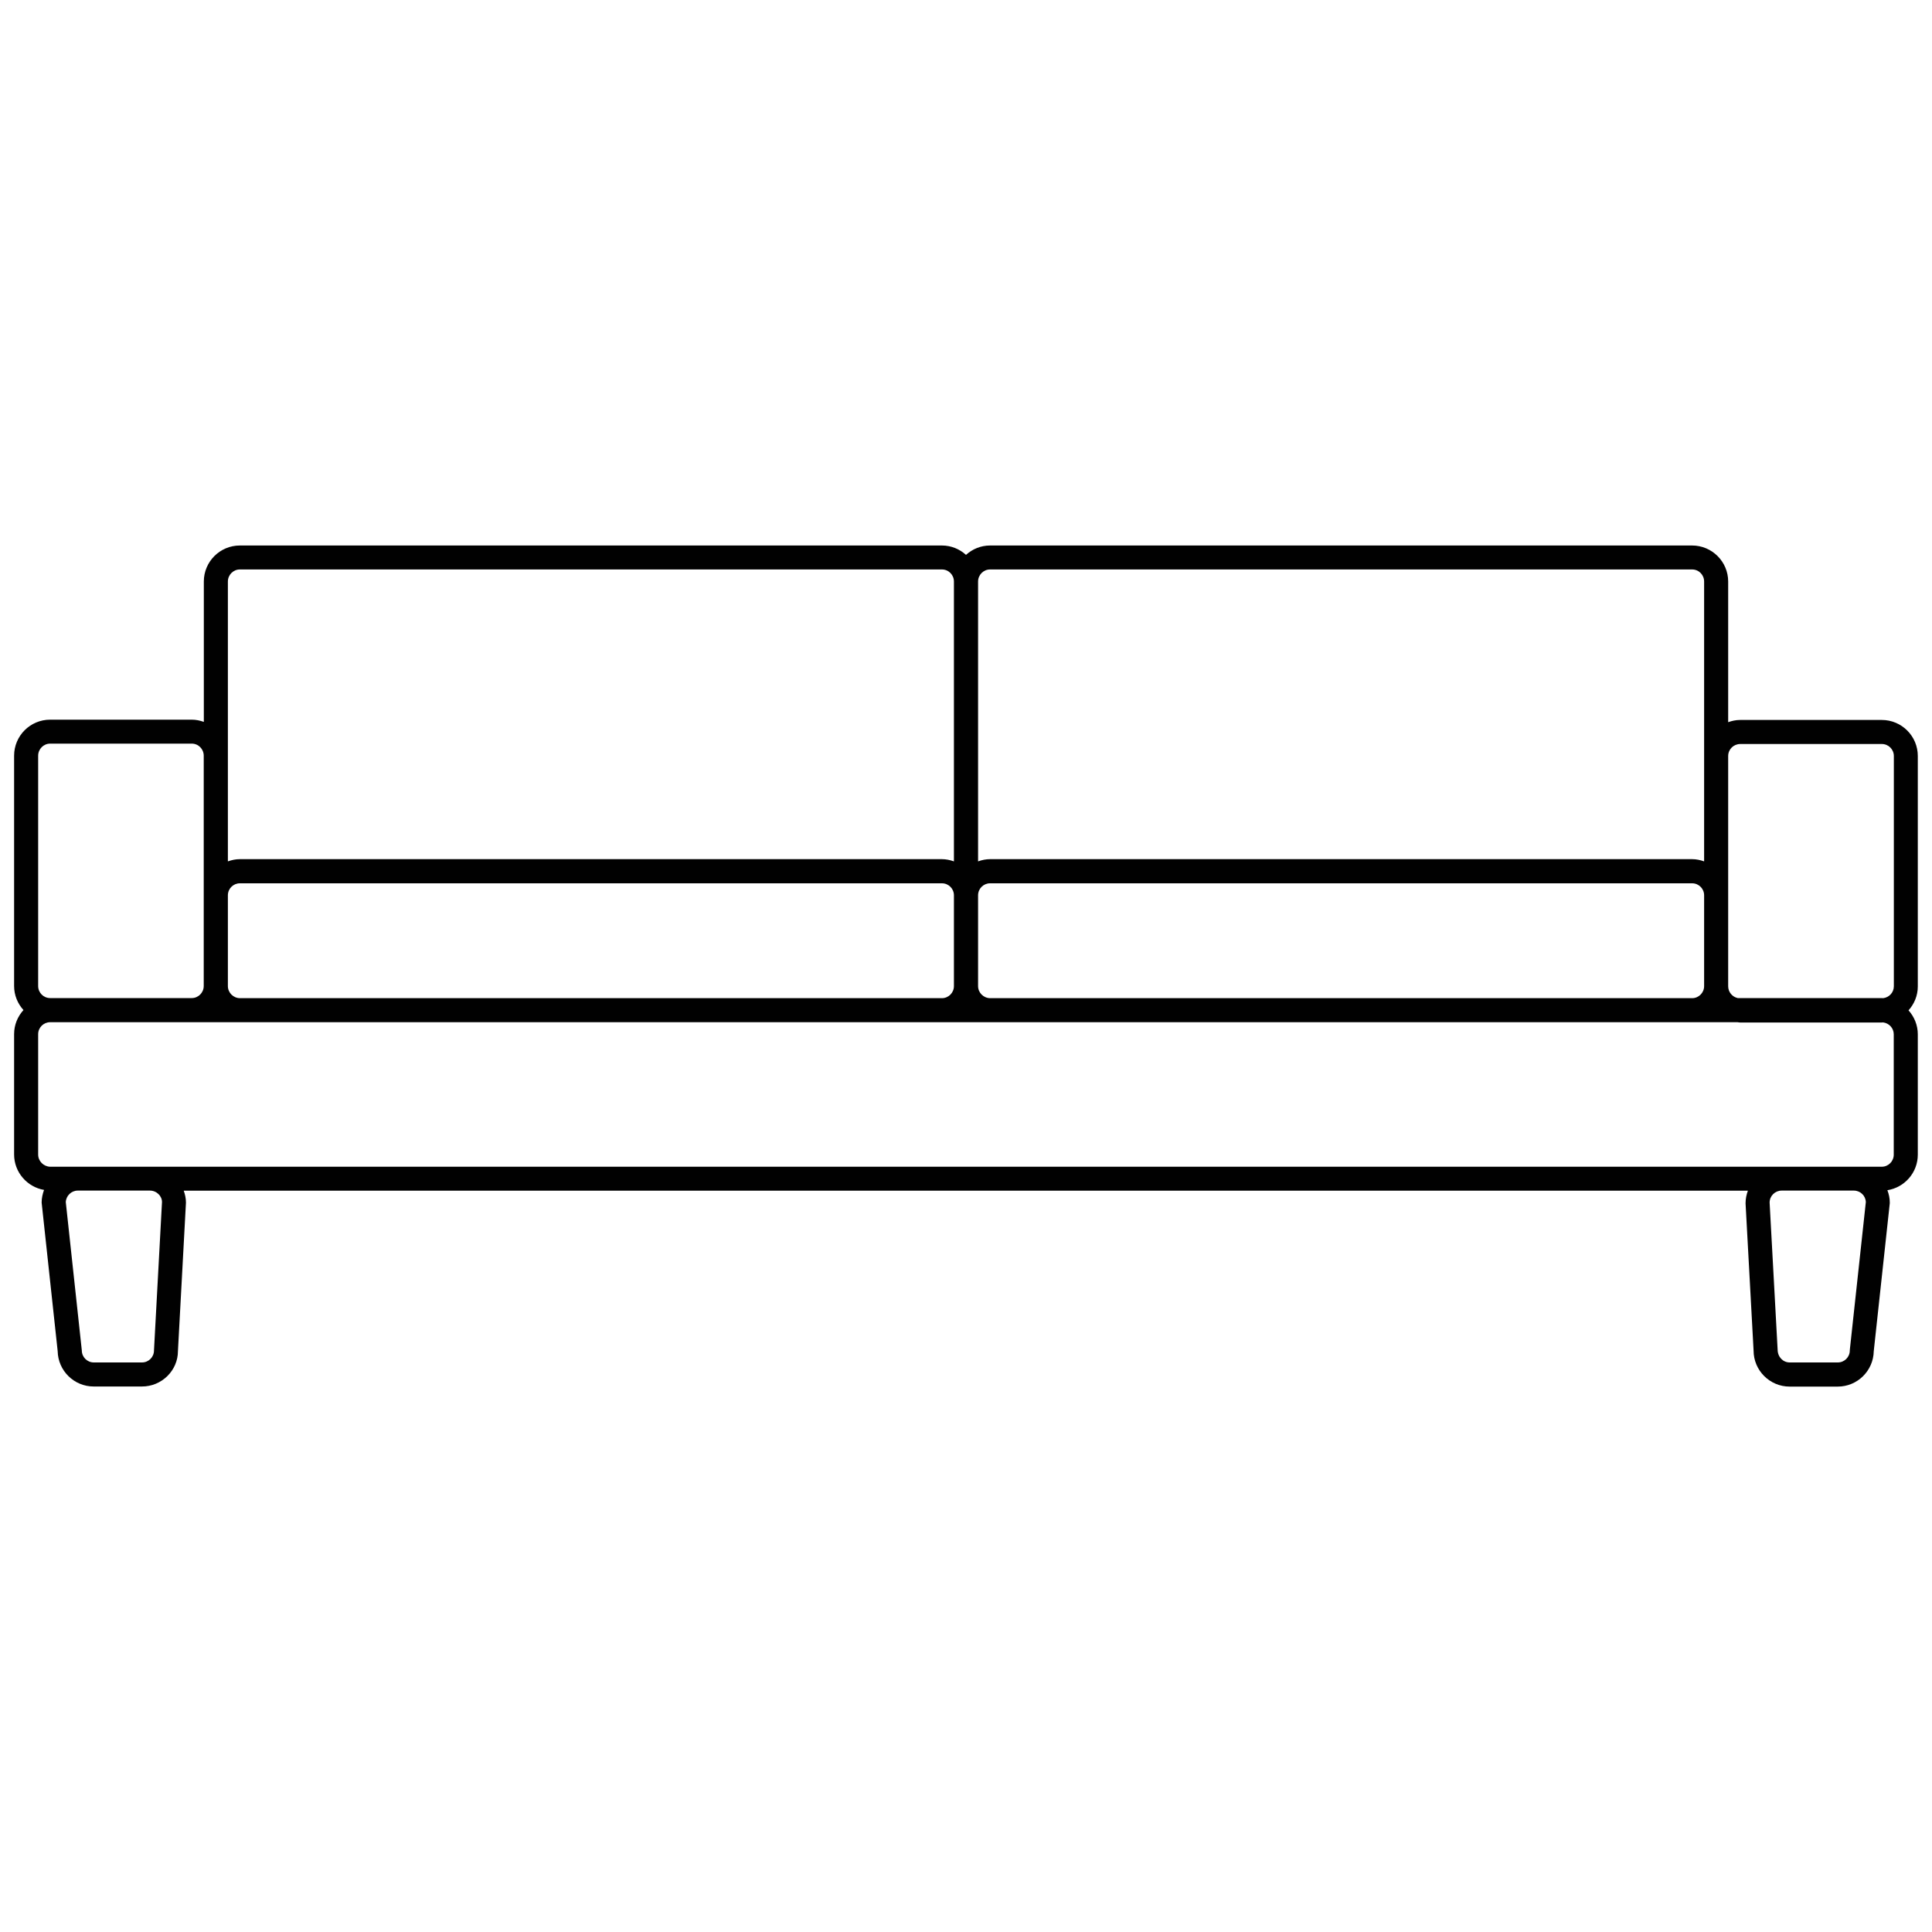 <?xml version="1.0" encoding="utf-8"?>
<!-- Generator: Adobe Illustrator 18.1.1, SVG Export Plug-In . SVG Version: 6.00 Build 0)  -->
<svg version="1.1" id="Layer_1" xmlns="http://www.w3.org/2000/svg" xmlns:xlink="http://www.w3.org/1999/xlink" x="0px" y="0px"
	 viewBox="0 0 2000 2000" enable-background="new 0 0 2000 2000" xml:space="preserve">
<path fill="#010101" d="M184.2,1398.7l8.3-153.7c0-4.4-0.9-8.5-2.3-12.4h1619.2c-1.5,4.1-2.4,8.5-2.4,13.1l8.3,152.4
	c0,20.6,16.8,37.3,37.3,37.3h49.8c20.4,0,36.9-16.4,37.3-36.6l16.5-152.4l0.1-1.3c0-4.6-0.9-8.9-2.5-13
	c17.8-2.8,31.5-18.2,31.5-36.8v-124.6c0-9.5-3.7-18.2-9.6-24.8c5.9-6.6,9.6-15.2,9.6-24.7V782.6c0-20.6-16.7-37.3-37.3-37.3h-146.6
	c-4.4,0-8.5,0.9-12.4,2.3V602c0-20.6-16.8-37.3-37.3-37.3h-726.8c-9.6,0-18.3,3.7-24.9,9.7c-6.6-6-15.3-9.7-24.9-9.7H248.3
	c-20.6,0-37.3,16.7-37.3,37.3v145.3c-3.9-1.4-8.1-2.3-12.4-2.3H51.9c-20.6,0-37.3,16.7-37.3,37.3v238.4c0,9.6,3.7,18.3,9.7,24.9
	c-6,6.6-9.7,15.3-9.7,24.9v124.6c0,18.4,13.5,33.7,31,36.7c-1.5,4.1-2.5,8.5-2.5,13.1l16.6,153.8c0.4,20.3,17,36.6,37.3,36.6h49.8
	C167.5,1435.4,184.2,1418.6,184.2,1398.7z M1915,1396.7l-0.1,1.3c0,6.9-5.6,12.4-12.4,12.4h-49.8c-6.9,0-12.4-5.6-12.5-13.1
	l-8.3-152.4c0-6.9,5.6-12.4,12.5-12.4h74.7c6.7,0,12.2,5.3,12.4,11.9L1915,1396.7z M1801.5,770.2h146.6c6.9,0,12.4,5.6,12.4,12.4
	V1021c0,6.4-4.9,11.6-11.1,12.3c-0.4,0-0.9-0.1-1.3-0.1h-149.2c-5.6-1.2-9.9-6.2-9.9-12.2v-0.3v-94V782.6
	C1789,775.7,1794.6,770.2,1801.5,770.2z M235.9,1020.8v-94c0-6.9,5.6-12.4,12.4-12.4h726.8c6.9,0,12.4,5.6,12.4,12.4v94
	c0,6.9-5.6,12.5-12.4,12.5H248.3C241.5,1033.2,235.9,1027.6,235.9,1020.8z M1012.5,1020.8v-94c0-6.9,5.6-12.4,12.4-12.4h726.8
	c6.9,0,12.4,5.6,12.4,12.4v94c0,6.9-5.6,12.5-12.4,12.5h-726.8C1018.1,1033.2,1012.5,1027.6,1012.5,1020.8z M1024.9,589.5h726.8
	c6.9,0,12.4,5.6,12.4,12.5v180.6v109.1c-3.9-1.4-8.1-2.3-12.4-2.3h-726.8c-4.4,0-8.5,0.9-12.4,2.3V602
	C1012.5,595.1,1018.1,589.5,1024.9,589.5z M235.9,602c0-6.9,5.6-12.5,12.4-12.5h726.8c6.9,0,12.4,5.6,12.4,12.5v289.7
	c-3.9-1.4-8.1-2.3-12.4-2.3H248.3c-4.4,0-8.5,0.9-12.4,2.3V782.3L235.9,602L235.9,602z M39.5,782.3c0-6.9,5.6-12.5,12.4-12.5h146.6
	c6.9,0,12.4,5.6,12.4,12.5v144.4v94c0,6.9-5.6,12.5-12.4,12.5H51.9c-6.9,0-12.4-5.6-12.4-12.5V782.3z M39.5,1195.2v-124.6
	c0-6.9,5.6-12.4,12.4-12.4h146.6h49.8h726.8h49.8h726.8h47.1c0.9,0.1,1.7,0.3,2.6,0.3H1948c0.4,0,0.9-0.1,1.3-0.1
	c6.2,0.7,11.1,5.9,11.1,12.3v124.6c0,6.9-5.6,12.5-12.4,12.5H1919h-74.7H155.2H80.5H51.9C45.1,1207.6,39.5,1202,39.5,1195.2z
	 M84.7,1398l-16.6-153.6c0.3-6.6,5.8-11.9,12.4-11.9h74.7c6.9,0,12.5,5.6,12.5,11.8l-8.3,153.7c0,6.9-5.6,12.4-12.4,12.4H97.1
	C90.3,1410.4,84.7,1404.9,84.7,1398z"/>
</svg>
